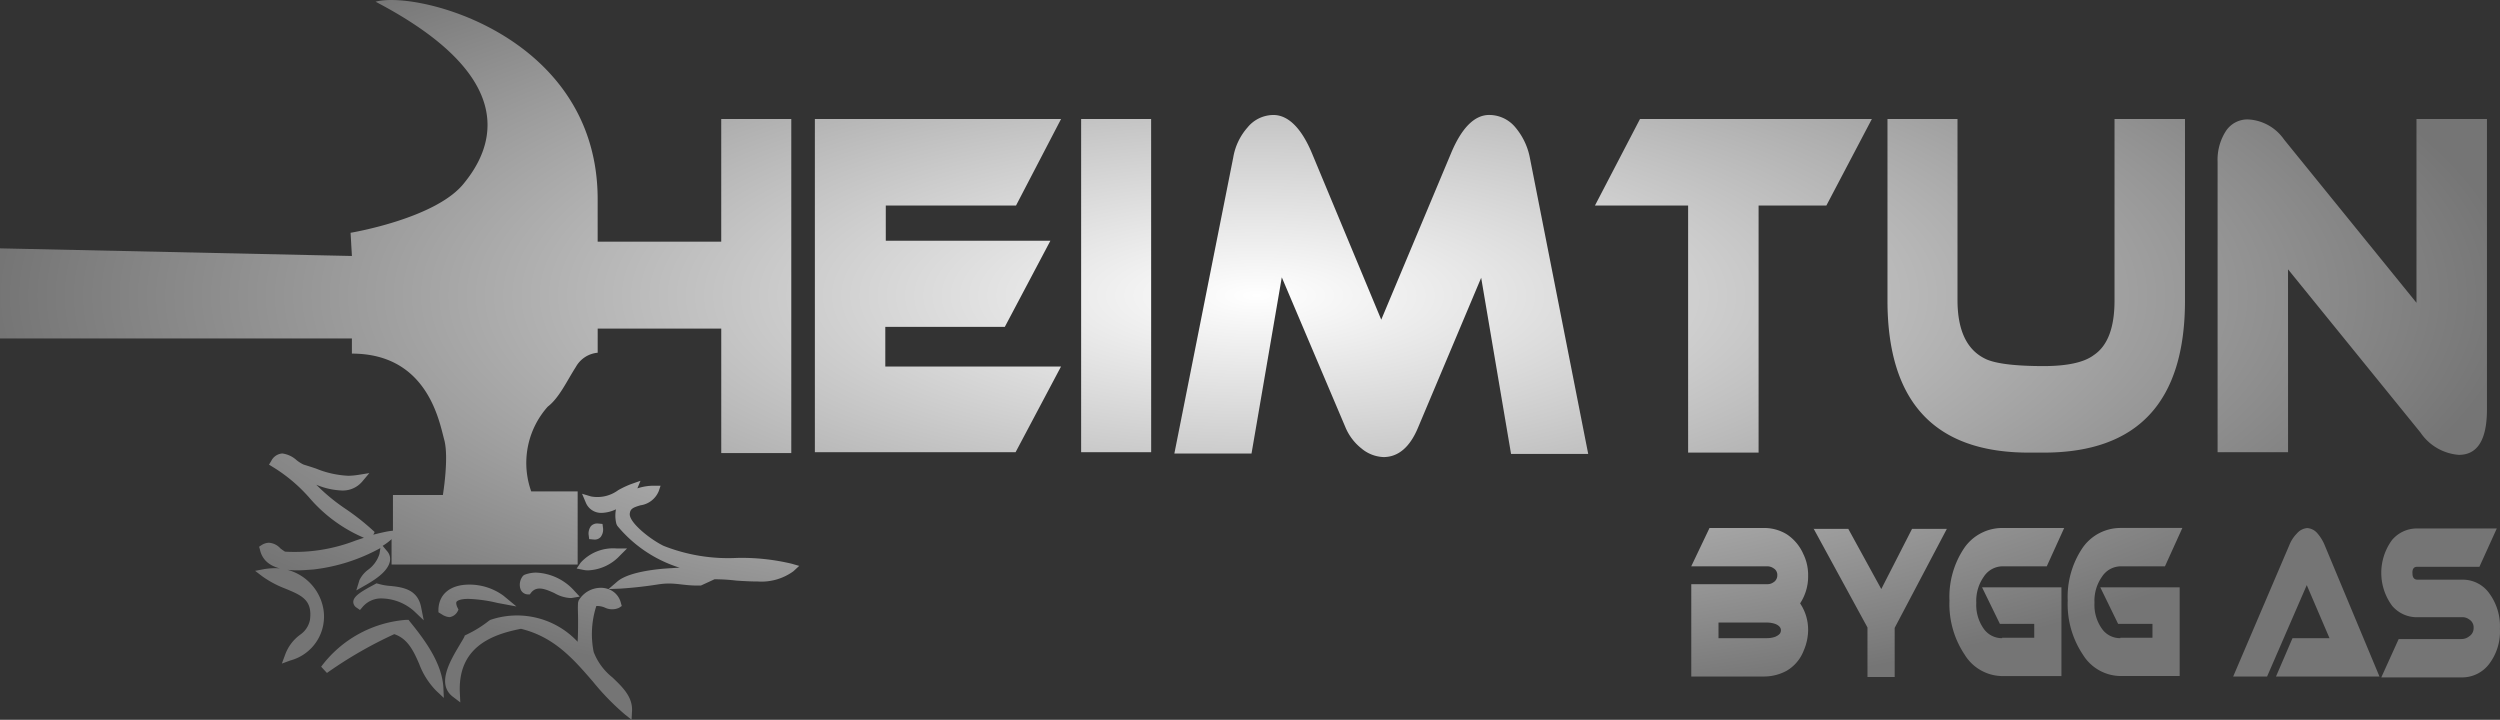 <svg xmlns="http://www.w3.org/2000/svg" xmlns:xlink="http://www.w3.org/1999/xlink" width="519.335" height="149.525" viewBox="0 0 519.335 149.525">
  <rect x="0" y="0" width="519.335" height="149.525" fill="#333333" stroke="none"/>
  <defs>
    <radialGradient id="radial-gradient" cx="0.5" cy="0.5" r="0.5" gradientUnits="objectBoundingBox">
      <stop offset="0" stop-color="#fff"/>
      <stop offset="1" stop-color="#757575"/>
    </radialGradient>
  </defs>
  <path id="Path_2" data-name="Path 2" d="M124.8,111.547a2.566,2.566,0,0,0,.455-1.947l-.093-.742-1.02-.093a1.774,1.774,0,0,0-1.389.556,2.566,2.566,0,0,0-.455,1.947l.093.742,1.02.093a1.633,1.633,0,0,0,1.389-.556m-5.009,6.578,1.389.278a4.511,4.511,0,0,0,1.111.093h0a9.563,9.563,0,0,0,6.485-3.058l1.482-1.482h-2.131a9.108,9.108,0,0,0-7.514,2.96ZM62.261,131.939a8.9,8.9,0,0,0-3.06,4.169l-.649,1.76,1.76-.649a9.431,9.431,0,0,0,6.856-10.747,10.246,10.246,0,0,0-10.1-8.425,16.546,16.546,0,0,0-2.131.184l-1.947.371,1.576,1.2a21.121,21.121,0,0,0,4.725,2.5c3.336,1.389,5.651,2.316,5.1,6.485a4.87,4.87,0,0,1-2.127,3.142ZM75.324,126.1a5.041,5.041,0,0,1,4.076-1.76,10.4,10.4,0,0,1,6.578,2.593l2.049,1.947-.556-2.78c-.742-3.614-3.707-4.076-6.3-4.354a11.68,11.68,0,0,1-2.593-.455l-.371-.093-.833.455c-2.593,1.389-3.985,2.316-3.985,3.429a1.446,1.446,0,0,0,.742,1.2l.649.455Zm19.734.927.184-.371-.184-.371c-.278-.556-.371-1.111-.184-1.3.093-.093.556-.556,2.409-.556a29.513,29.513,0,0,1,6.023.833l3.985.742-2.687-2.225a11.943,11.943,0,0,0-7.134-2.316c-3.891,0-6.3,1.947-6.394,5.189v.556l.742.455a3.229,3.229,0,0,0,1.576.556,2.3,2.3,0,0,0,1.667-1.193ZM81.9,131.752c2.78.927,3.985,3.429,5.189,6.207a15.8,15.8,0,0,0,3.532,5.56L92.2,145l-.093-2.131c-.278-5.009-3.707-9.729-6.949-13.712l-.278-.371h-.556a24.32,24.32,0,0,0-17.608,9.729l1.2,1.3a87.168,87.168,0,0,1,13.985-8.06Zm29.464-12.785a6.958,6.958,0,0,0-2.409.455l-.278.184a2.908,2.908,0,0,0-.556,2.78,1.68,1.68,0,0,0,1.482,1.111h.455l.278-.371c1.2-1.482,2.96-.742,4.818.093a7.371,7.371,0,0,0,3.151,1.02h.455l1.667-.278-1.111-1.2a11.28,11.28,0,0,0-7.951-3.791Zm25.664,2.409c3.336-.455,4.688.371,8.58.278l2.817-1.3a37.3,37.3,0,0,1,4.535.277c1.487.094,2.965.185,4.452.185a11.3,11.3,0,0,0,7.412-2.131l1.2-1.111-1.576-.455a44.82,44.82,0,0,0-11.385-1.2,36.454,36.454,0,0,1-15.194-2.5c-2.871-1.389-7.227-4.911-7.043-6.672.093-1.02.649-1.3,2.225-1.76a4.813,4.813,0,0,0,3.8-2.96l.371-1.111h-1.482a10.929,10.929,0,0,0-3.336.556l.649-1.576-1.853.649a19.335,19.335,0,0,0-2.78,1.3,7.261,7.261,0,0,1-5.651,1.3l-1.853-.556.742,1.76A3.434,3.434,0,0,0,125,106.562a7.355,7.355,0,0,0,2.96-.742,6.888,6.888,0,0,0,.093,3.058l.184.371a27.372,27.372,0,0,0,12.979,8.709c-.649,0-1.76.093-1.76.093s-8.154.278-11.118,2.687l-1.947,1.667a4.326,4.326,0,0,0-1.576-.278,5.335,5.335,0,0,0-4.634,2.687l-.093.371c-.093,1.111,0,2.225,0,3.429,0,1.576,0,3.149-.093,4.725a17.223,17.223,0,0,0-18.159-4.54l-.278.184a23.909,23.909,0,0,1-4.262,2.687l-.749.369-.093.278c-.278.556-.649,1.111-1.02,1.76-2.049,3.429-4.725,8.06-1.389,10.656l1.576,1.2-.093-1.947c-.455-9.452,6.485-12.139,12.694-13.343,6.856,1.667,10.841,6.207,14.916,10.929a51.766,51.766,0,0,0,6.671,6.856l1.389,1.111.093-1.76c.184-2.96-1.947-5.009-4.076-7.043a12.468,12.468,0,0,1-3.891-5.287,18.924,18.924,0,0,1,.556-9.543,4.148,4.148,0,0,1,1.853.371,3.452,3.452,0,0,0,2.871,0l.556-.371-.184-.649a4.06,4.06,0,0,0-2.6-2.867l2.5-.093c2.691-.184,5.285-.462,8.156-.927Zm83.38-45.214h-36.5V67.915h24.83L218.2,50.034H184.008v-7.32h27.055l9.358-17.974H169.276v69.22H210.97ZM239.127,24.74H224.588v69.22h14.548ZM266.273,57.63l13.25,31.224a11,11,0,0,0,3.336,4.354,7.569,7.569,0,0,0,4.54,1.76c3.058,0,5.465-2.049,7.134-6.023l13.156-31.224,6.207,36.6h16.03L317.787,32.7a13.858,13.858,0,0,0-3.058-6.3,7.029,7.029,0,0,0-5.374-2.5c-3.058,0-5.745,2.687-7.969,8.06L286.932,66.426l-14.347-34.46c-2.225-5.374-5.009-8.06-8.06-8.06A6.968,6.968,0,0,0,259.15,26.5a12.56,12.56,0,0,0-2.96,6.207L243.954,94.23h16.03ZM350.68,94.044h14.639V42.714H379.4l9.452-17.974H340.684l-9.358,17.974H350.68Zm70.786,0h3.058q29.325,0,29.373-31.5v-37.8H439.258V62.451c0,5.558-1.389,9.358-4.262,11.3-2.049,1.576-5.651,2.316-10.474,2.316-6.207,0-10.285-.556-12.23-1.576-3.707-1.853-5.651-5.838-5.651-12.138V24.74H392.093V62.451c.011,21.123,9.832,31.593,29.373,31.593ZM475.3,55.964l27.517,33.911a10.594,10.594,0,0,0,7.969,4.634q5.838,0,5.838-9.449V24.74H501.984V62.913L474.474,29a9.675,9.675,0,0,0-7.412-4.169,5.353,5.353,0,0,0-4.725,2.5,10.986,10.986,0,0,0-1.667,6.3V93.955h14.639ZM73.1,73.476c15.752,0,18.159,14.176,19.179,17.881S92,102.846,92,102.846H81.627v7.412l-.742.093c-1.111.184-2.225.455-3.336.742l.278-.556a49.13,49.13,0,0,0-5.92-4.725,39.688,39.688,0,0,1-6.207-5.1,15.1,15.1,0,0,0,5.28,1.2,5.269,5.269,0,0,0,4.262-1.853l1.482-1.76-2.316.371a15.147,15.147,0,0,1-2.049.184,20,20,0,0,1-6.672-1.482c-.833-.278-1.667-.556-2.593-.833a7.309,7.309,0,0,1-1.482-.927,5.49,5.49,0,0,0-2.96-1.389,2.787,2.787,0,0,0-2.316,1.576l-.455.742.742.455a32.991,32.991,0,0,1,7.769,6.571,30.8,30.8,0,0,0,11.2,8.163l-1.667.556A34.929,34.929,0,0,1,59.2,114.614c-.278-.184-.556-.371-.927-.649a3.559,3.559,0,0,0-2.409-1.2,3.076,3.076,0,0,0-1.482.455l-.556.371.184.649c.649,2.871,3.242,4.262,7.783,4.262,1.02,0,2.049-.093,3.336-.184a37.711,37.711,0,0,0,13.889-4.447l-.184,1.2a6.48,6.48,0,0,1-2.409,3.336,5.97,5.97,0,0,0-1.76,2.131l-.649,2.131,1.947-1.111c2.96-1.667,4.634-3.242,5.009-4.818a2.436,2.436,0,0,0-.556-2.225l-.927-1.111a10.7,10.7,0,0,0,1.853-1.389v5.28H120V102.1h-9.647a17.562,17.562,0,0,1,3.429-17.6c2.409-1.853,3.985-5.374,5.838-8.247a5.786,5.786,0,0,1,4.54-2.96V68.284h25.668V94.137h14.548V24.74H149.824V50.219h-25.67v-8.8c0-33.911-37.342-43.454-46.14-41.045C108.126,16.124,102.566,30.487,96.452,38c-5.745,7.412-23.626,10.376-23.626,10.376l.278,4.818L0,51.61V70.334H73.1ZM368.757,132.31a5.237,5.237,0,0,1-1.667.278h-10.1v-3.242h10.1a5.237,5.237,0,0,1,1.667.278c.742.278,1.2.742,1.2,1.3C369.961,131.568,369.59,131.939,368.757,132.31Zm5.92-17.048a9.44,9.44,0,0,0-3.52-4.262,8.951,8.951,0,0,0-4.634-1.3h-11.4l-3.8,7.969h15.75a2.127,2.127,0,0,1,1.3.371,1.571,1.571,0,0,1,.833,1.482,1.669,1.669,0,0,1-.833,1.482,2.127,2.127,0,0,1-1.3.371H351.335v19.177H366.53a9.846,9.846,0,0,0,4.634-1.2,8.265,8.265,0,0,0,3.52-4.169,10.992,10.992,0,0,0,.927-4.262,9.8,9.8,0,0,0-1.667-5.558,10.184,10.184,0,0,0,1.667-5.745,9.944,9.944,0,0,0-.924-4.354Zm2.049-5.465,11.212,20.568v10.285h5.651V130.445l10.841-20.568H397.2l-6.394,12.507-6.856-12.507h-7.229Zm39.191,22.792a4.6,4.6,0,0,1-3.891-2.049,8.5,8.5,0,0,1-1.482-5.28,8.687,8.687,0,0,1,1.576-5.465,4.69,4.69,0,0,1,3.891-2.131h9.172L428.8,109.7H416a9.6,9.6,0,0,0-7.969,4.169,18.179,18.179,0,0,0-3.058,10.929,18.837,18.837,0,0,0,3.151,11.212A9.29,9.29,0,0,0,416,140.464h12.23V122.021H411.739l3.707,7.6h7.134v2.876h-6.671Zm24.553,0a4.6,4.6,0,0,1-3.891-2.049,8.5,8.5,0,0,1-1.482-5.28,8.687,8.687,0,0,1,1.576-5.465,4.691,4.691,0,0,1,3.891-2.131h9.172l3.614-7.969H440.563a9.6,9.6,0,0,0-7.969,4.169,18.179,18.179,0,0,0-3.058,10.929,18.839,18.839,0,0,0,3.149,11.212,9.29,9.29,0,0,0,7.876,4.447h12.23V122.021H436.3l3.707,7.6h7.134v2.876h-6.671ZM472.8,140.56H494.3l-11.4-27.324a8.827,8.827,0,0,0-1.482-2.409,3.021,3.021,0,0,0-2.131-1.111,3.188,3.188,0,0,0-2.131,1.111,7.244,7.244,0,0,0-1.576,2.409L463.906,140.56h7.043l8.245-18.994,4.725,11.025h-7.689Zm29.277-22.792h12.979l3.614-7.969H502.086a6.728,6.728,0,0,0-5.189,2.409,11.54,11.54,0,0,0,0,13.621,6.728,6.728,0,0,0,5.189,2.409h9.265a2.277,2.277,0,0,1,1.576.455,1.906,1.906,0,0,1,.927,1.76,2.006,2.006,0,0,1-.927,1.76,2.516,2.516,0,0,1-1.576.556H498.288l-3.614,7.969h16.77A7.017,7.017,0,0,0,517,138.05a11.1,11.1,0,0,0,2.316-7.412A11.529,11.529,0,0,0,517,123.125a6.754,6.754,0,0,0-5.558-2.687H502.18c-.649,0-1.02-.455-1.02-1.2-.1-1.006.275-1.471.924-1.471Z" transform="translate(0 -0.019)" fill="url(#radial-gradient)"/>
</svg>
